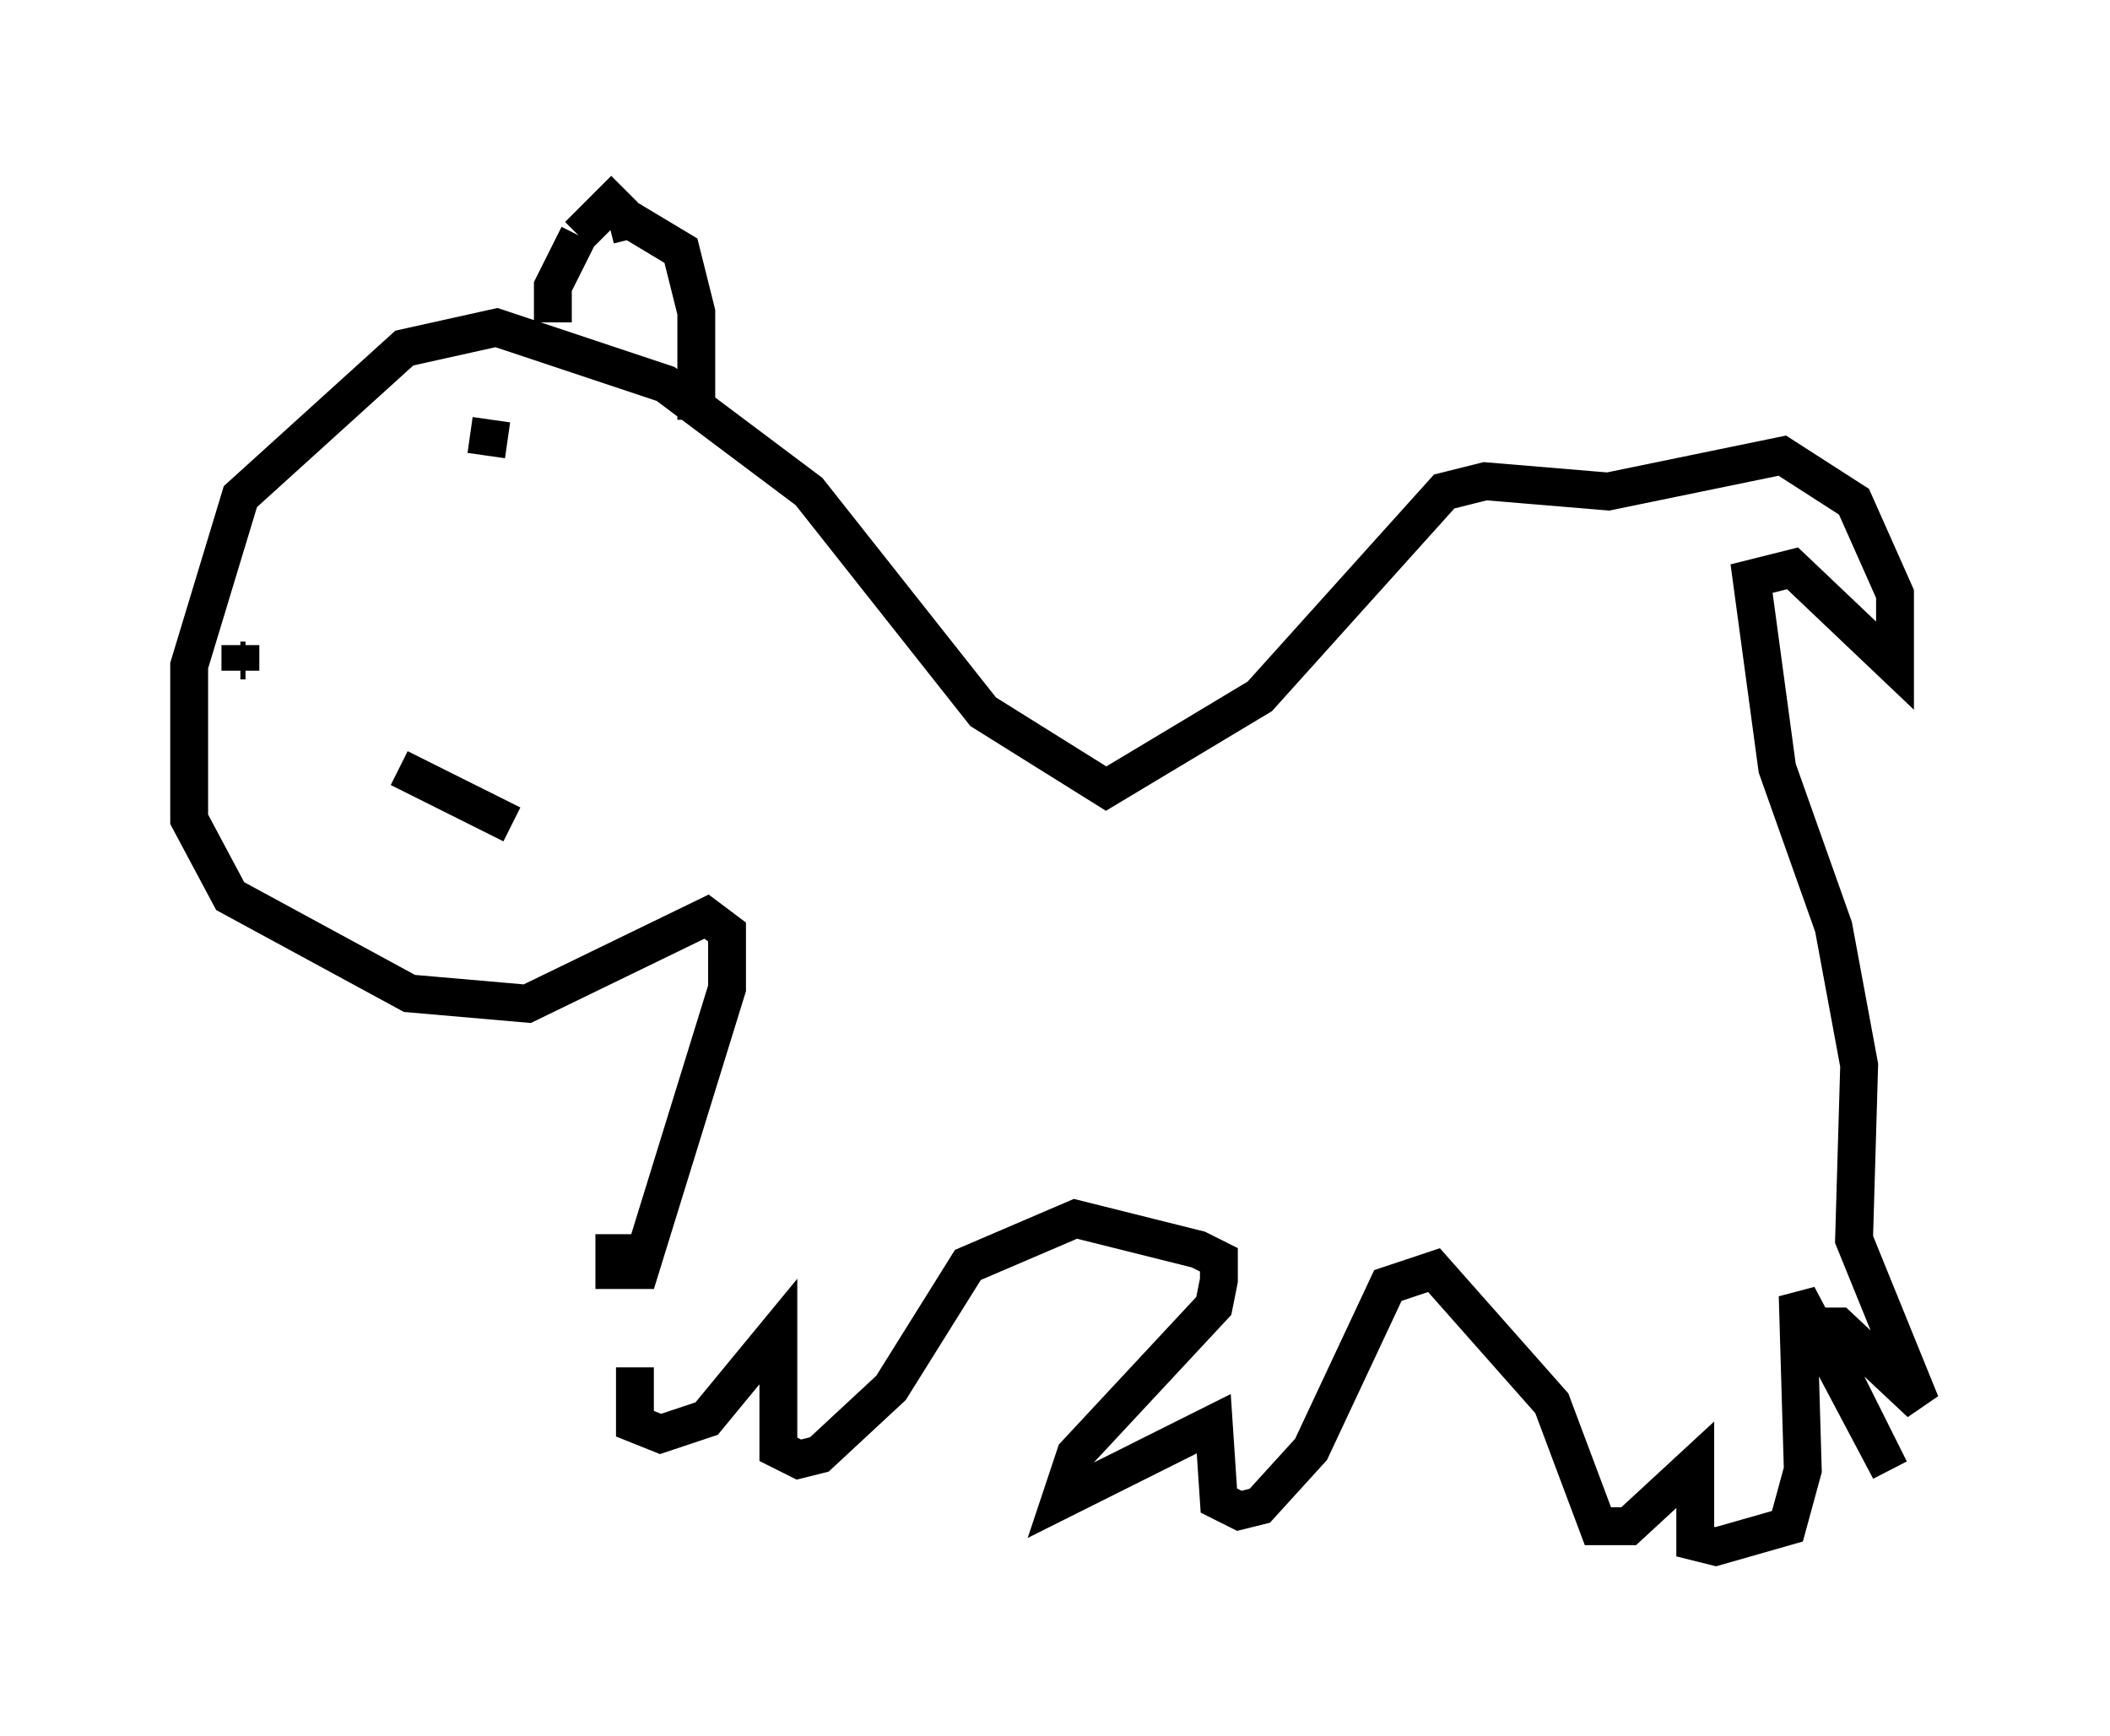 <?xml version="1.0" encoding="utf-8" ?>
<svg baseProfile="full" height="45.859" version="1.1" width="55.737" xmlns="http://www.w3.org/2000/svg" xmlns:ev="http://www.w3.org/2001/xml-events" xmlns:xlink="http://www.w3.org/1999/xlink"><defs /><rect fill="white" height="45.859" width="55.737" x="0" y="0" /><path d="M17.99, 31.657 m-1.218, 4.465 l0.0, 1.488 0.677, 0.271 l1.218, -0.406 1.894, -2.3 l0.0, 3.112 0.541, 0.271 l0.541, -0.135 1.894, -1.759 l2.03, -3.248 2.842, -1.218 l3.248, 0.812 0.541, 0.271 l0.0, 0.541 -0.135, 0.677 l-3.654, 3.924 -0.406, 1.218 l4.059, -2.03 0.135, 2.03 l0.541, 0.271 0.541, -0.135 l1.353, -1.488 2.03, -4.33 l1.218, -0.406 3.112, 3.518 l1.218, 3.248 0.812, 0.0 l1.759, -1.624 0.0, 2.03 l0.541, 0.135 1.894, -0.541 l0.406, -1.488 -0.135, -4.601 l2.436, 4.601 -1.894, -3.789 l0.541, 0.0 2.165, 2.03 l-1.759, -4.33 0.135, -4.601 l-0.677, -3.654 -1.488, -4.195 l-0.677, -5.007 1.083, -0.271 l2.706, 2.571 0.0, -1.894 l-1.083, -2.436 -1.894, -1.218 l-4.601, 0.947 -3.248, -0.271 l-1.083, 0.271 -4.871, 5.413 l-4.059, 2.436 -3.248, -2.03 l-4.601, -5.819 -3.789, -2.842 l-4.465, -1.488 -2.436, 0.541 l-4.33, 3.924 -1.353, 4.465 l0.0, 4.059 1.083, 2.03 l4.736, 2.571 3.112, 0.271 l4.736, -2.3 0.541, 0.406 l0.0, 1.488 -2.3, 7.442 l-0.677, 0.0 0.0, -0.947 m-9.878, -14.885 l0.0, -0.677 m0.0, 0.406 l0.135, 0.0 m6.36, -5.413 l0.135, -0.947 m1.624, -2.571 l0.0, -0.947 0.677, -1.353 m0.0, 0.0 l1.218, -1.218 m-0.406, 0.947 l0.541, -0.135 1.353, 0.812 l0.406, 1.624 0.0, 2.842 m-7.848, 9.202 l2.977, 1.488 " fill="none" stroke="black" stroke-width="1" /></svg>